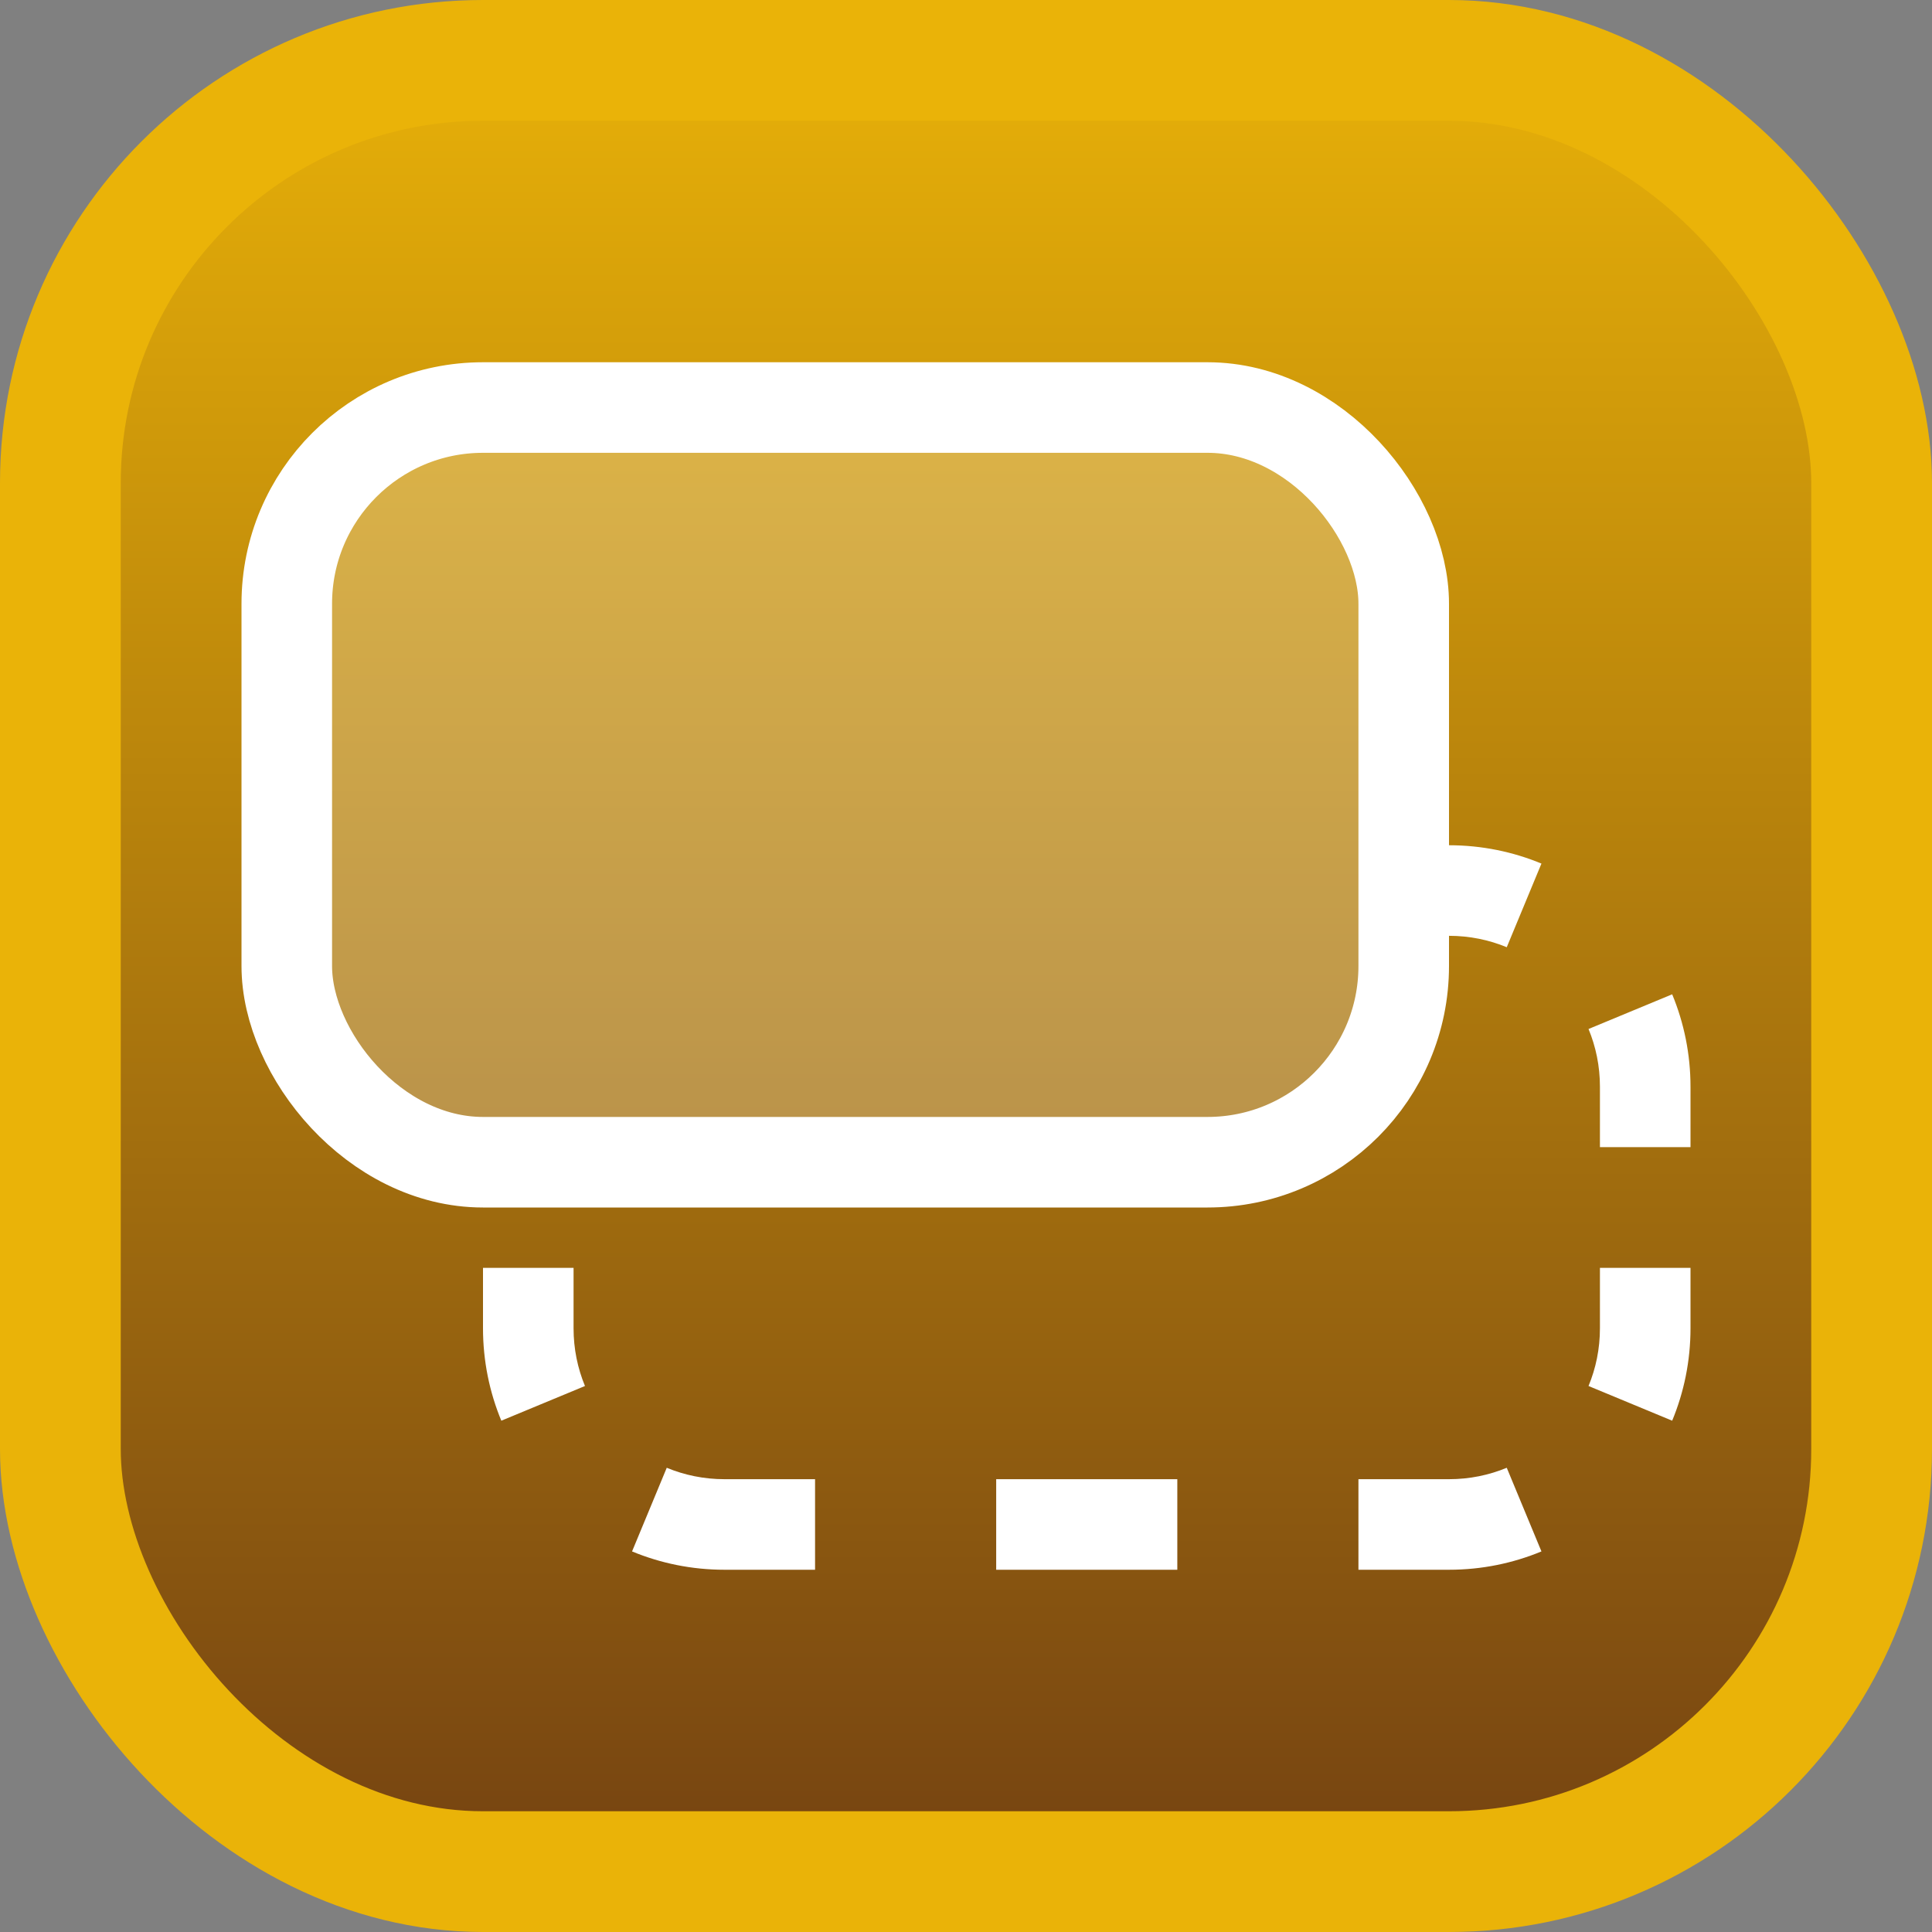 <svg xmlns="http://www.w3.org/2000/svg" width="240" height="240" viewBox="0 0 240 240" fill="none">
  <rect x="0" y="0" width="240" height="240" fill="#808080" stroke="none"/>
  <rect x="7.5" y="7.5" width="225" height="225" rx="52.5" fill="url(#paint0_linear_11_20)" stroke="#EAB308" stroke-width="15"/>
  <g style="mix-blend-mode:overlay">
    <rect x="35.625" y="50.625" width="138.75" height="93.75" rx="24.375" fill="white" fill-opacity="0.25"/>
    <rect x="35.625" y="50.625" width="138.75" height="93.75" rx="24.375" stroke="white" stroke-width="11.25"/>
  </g>
  <g style="mix-blend-mode:overlay">
    <path fill-rule="evenodd" clip-rule="evenodd" d="M180 116.25C182.563 116.25 184.979 116.758 187.174 117.668L189.329 112.472L191.484 107.276C187.946 105.81 184.068 105 180 105V116.25ZM80.671 187.528L78.516 192.724C82.054 194.19 85.932 195 90 195H101.25V189.375V183.75H90C87.437 183.75 85.021 183.242 82.826 182.332L80.671 187.528ZM168.75 189.375V195H180C184.068 195 187.946 194.19 191.484 192.724L189.329 187.528L187.174 182.332C184.979 183.242 182.563 183.75 180 183.75H168.75V189.375ZM204.375 142.5H210V135C210 130.932 209.19 127.054 207.724 123.516L202.528 125.671L197.332 127.826C198.242 130.021 198.75 132.437 198.75 135V142.5H204.375ZM65.625 157.5H60V165C60 169.068 60.81 172.946 62.276 176.484L67.472 174.329L72.668 172.174C71.758 169.979 71.25 167.563 71.25 165V157.5H65.625ZM204.375 157.5H210V165C210 169.068 209.19 172.946 207.724 176.484L202.528 174.329L197.332 172.174C198.242 169.979 198.75 167.563 198.75 165V157.5H204.375ZM146.25 189.375V195H123.75V189.375V183.75H146.25V189.375Z" fill="white"/>
  </g>
  <defs>
    <linearGradient id="paint0_linear_11_20" x1="120" y1="0" x2="120" y2="240" gradientUnits="userSpaceOnUse">
      <stop stop-color="#EAB308"/>
      <stop offset="1" stop-color="#713F12"/>
    </linearGradient>
  </defs>
</svg>